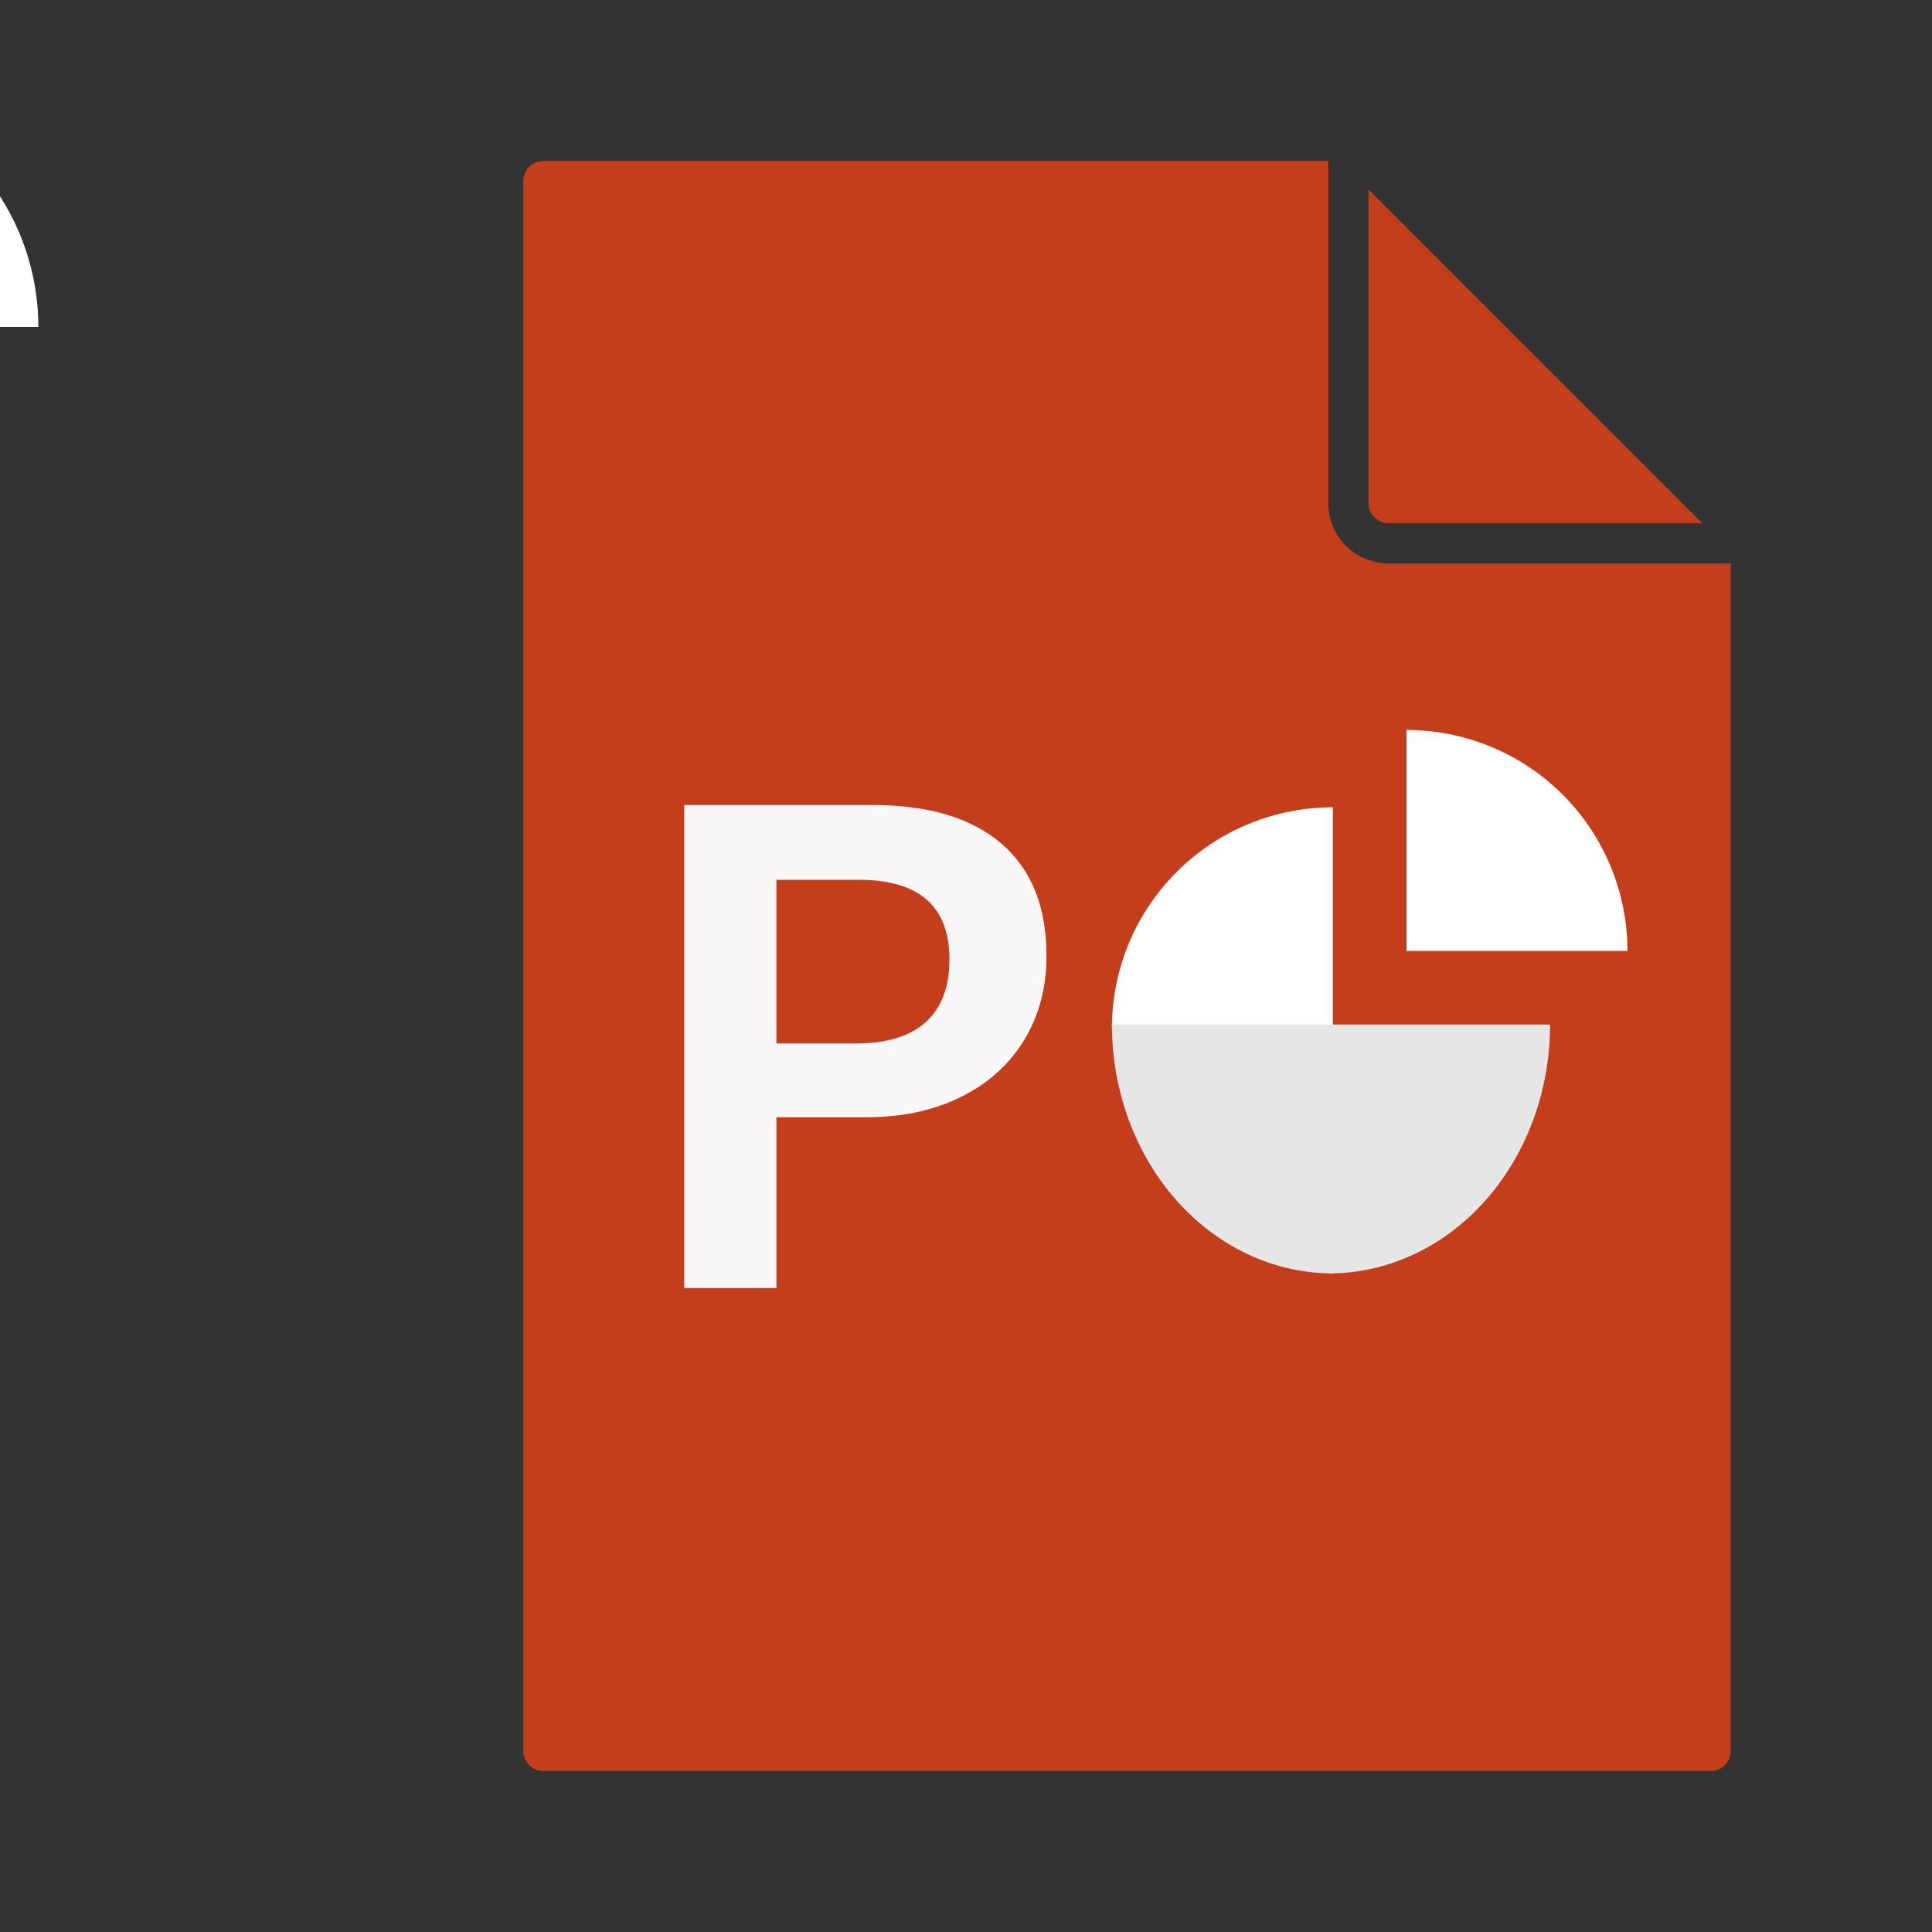 <?xml version="1.0" encoding="UTF-8" standalone="no"?>
<svg
   viewBox="0 0 48 48"
   version="1.1"
   id="svg18"
   xmlns="http://www.w3.org/2000/svg"
   xmlns:svg="http://www.w3.org/2000/svg">
  <rect x="0" y="0" width="48" height="48" fill="#333333" stroke="none"/>
  <defs
     id="defs22" />
  <path
     fill="#FFF"
     d="M13.5 44h29c.275 0 .5-.225.5-.5V14h-8.5c-.827 0-1.5-.673-1.5-1.5V4H13.5c-.275 0-.5.225-.5.5v39c0 .275.225.5.5.5z"
     id="path2"
     style="fill:#c43e1c;fill-opacity:1" />
  <path
     fill="#FFF"
     d="M42.293 13L34 4.707V12.5c0 .275.225.5.5.5h7.793z"
     id="path4"
     style="fill:#c43e1c;fill-opacity:1" />
  <path
     opacity=".64"
     fill="#605E5C"
     d="M43.56 12.854l-9.414-9.415A1.51 1.51 0 0033.086 3H13.5c-.827 0-1.5.673-1.5 1.5v39c0 .827.673 1.5 1.5 1.5h29c.827 0 1.5-.673 1.5-1.5V13.914c0-.4-.156-.777-.44-1.06zM34 4.707L42.293 13H34.5a.501.501 0 01-.5-.5V4.707zM42.5 44h-29a.501.501 0 01-.5-.5v-39c0-.275.225-.5.5-.5H33v8.5c0 .827.673 1.5 1.5 1.5H43v29.5c0 .275-.225.5-.5.5z"
     id="path6"
     style="fill:#000000;fill-opacity:0" />
  <path
     fill="#FFC7B5"
     d="m 34.944,18.136 v 5.489 h 5.489 a 5.489,5.489 0 0 0 -5.489,-5.489 z"
     id="path12"
     style="fill:#ffffff;stroke-width:0.915" />
  <path
     fill="#FFC7B5"
     d="m -5.048,2.121 v 6 h 6 a 6,6 0 0 0 -6,-6 z"
     id="path12-3"
     style="fill:#ffffff" />
  <path
     fill="#f9f7f7"
     d="m 21.668,20 c 1.4,0 2.473,0.32 3.216,0.962 0.745,0.642 1.116,1.571 1.116,2.787 0,0.78 -0.184,1.476 -0.551,2.084 -0.368,0.608 -0.892,1.08 -1.57,1.418 -0.679,0.338 -1.464,0.506 -2.359,0.506 H 19.29 V 32 H 17 V 20 Z m -2.379,5.925 h 1.97 c 0.77,0 1.349,-0.177 1.741,-0.532 0.392,-0.355 0.589,-0.871 0.589,-1.552 0,-1.322 -0.752,-1.983 -2.256,-1.983 h -2.044 z"
     id="path16" />
  <path
     fill="#FFC7B5"
     d="m 33.114,20.057 v 5.489 h -5.489 a 5.489,5.489 0 0 1 5.489,-5.489 z"
     id="path12-7"
     style="fill:#ffffff;stroke-width:0.915" />
  <path
     fill="#FFC7B5"
     d="m 33.114,31.637 v -6.182 h -5.489 a 5.489,6.182 0 0 0 5.489,6.182 z"
     id="path12-7-5"
     style="fill:#e6e6e6;stroke-width:0.971" />
  <path
     fill="#FFC7B5"
     d="m 33.022,31.637 v -6.182 h 5.489 a 5.489,6.182 0 0 1 -5.489,6.182 z"
     id="path12-7-5-5"
     style="fill:#e6e6e6;stroke-width:0.971" />
</svg>

